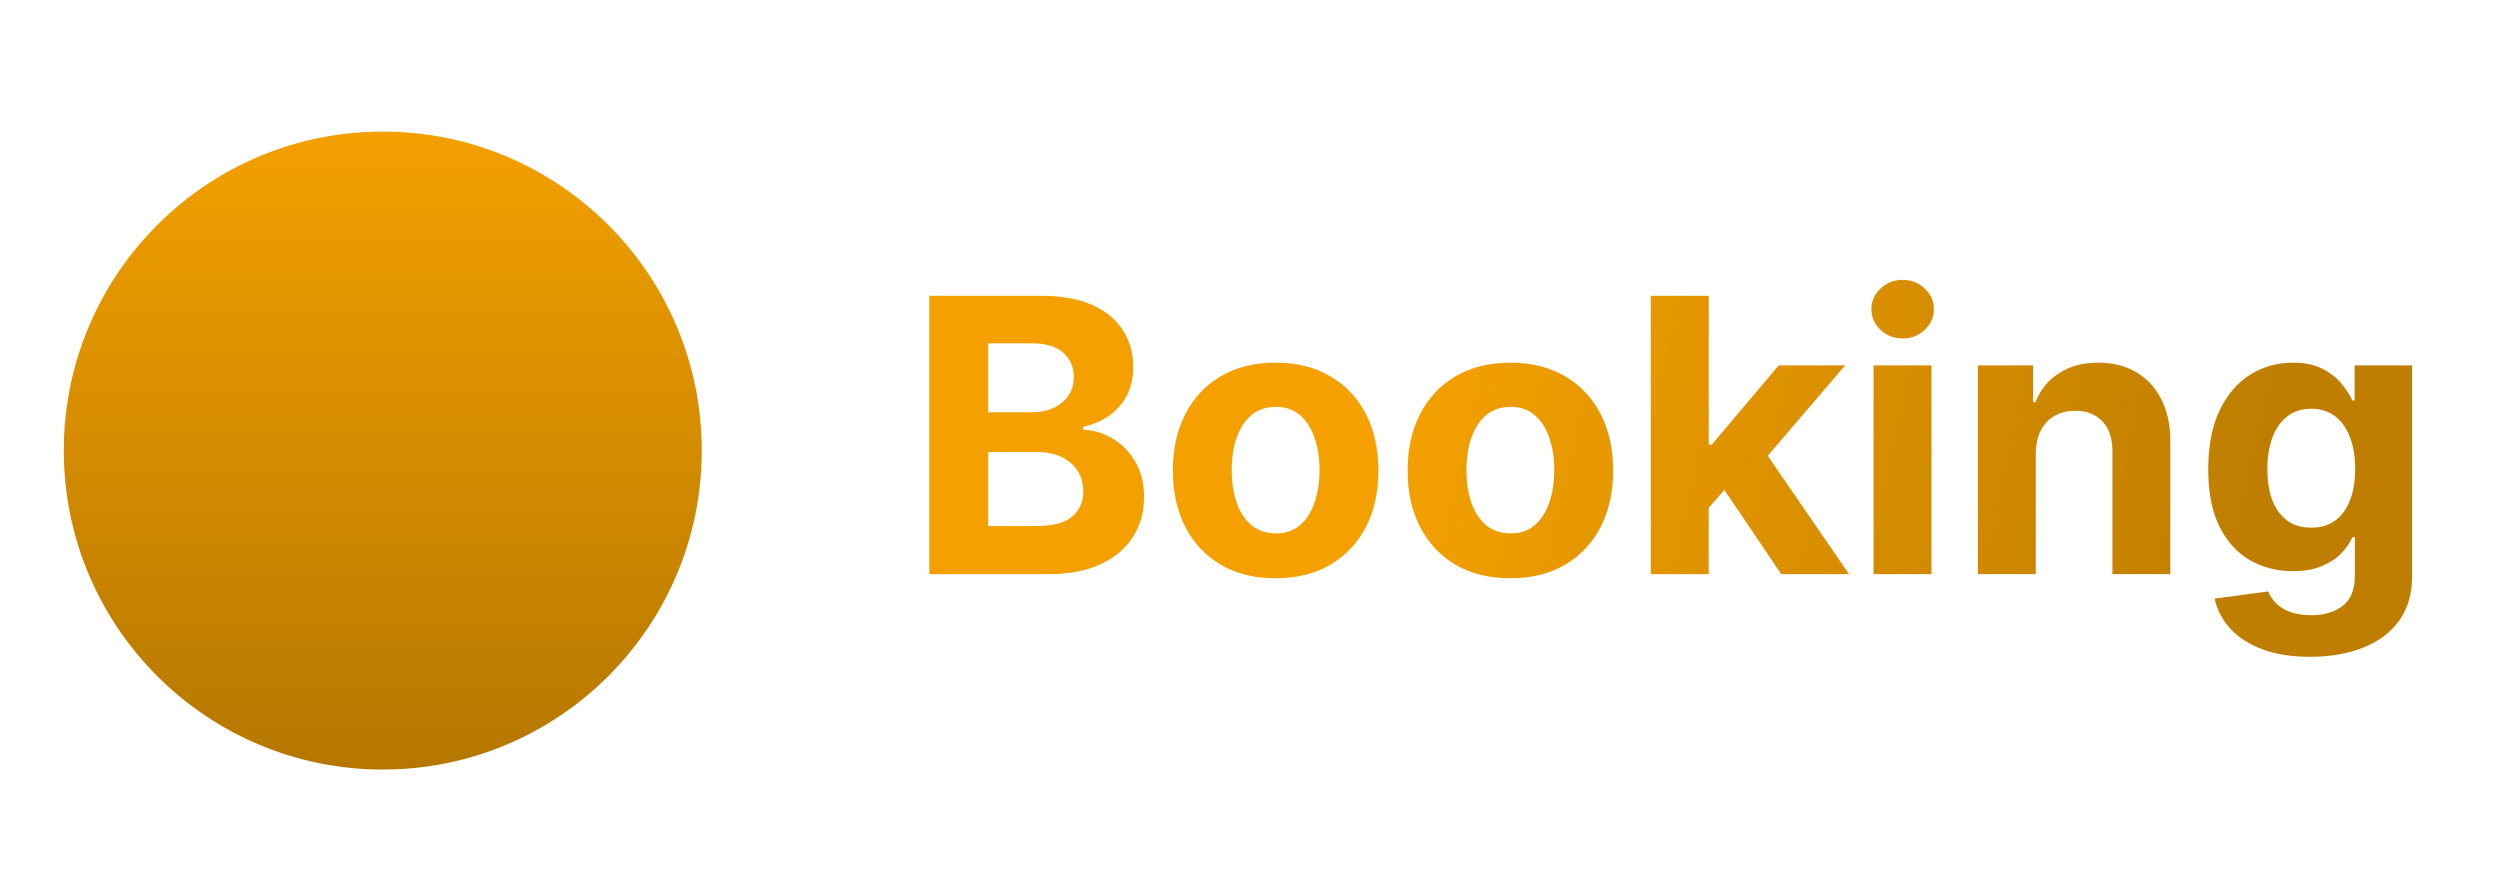 <svg width="627" height="218" viewBox="0 0 627 218" fill="none" xmlns="http://www.w3.org/2000/svg">
<g clip-path="url(#clip0_3924_9781)">
<g filter="url(#filter0_d_3924_9781)">
<circle cx="96" cy="109" r="80" fill="url(#paint0_linear_3924_9781)"/>
</g>
<path d="M233.068 144V74.182H261.023C266.159 74.182 270.443 74.943 273.875 76.466C277.307 77.989 279.886 80.102 281.614 82.807C283.341 85.489 284.205 88.579 284.205 92.079C284.205 94.807 283.659 97.204 282.568 99.273C281.477 101.318 279.977 103 278.068 104.318C276.182 105.614 274.023 106.534 271.591 107.08V107.761C274.25 107.875 276.739 108.625 279.057 110.011C281.398 111.398 283.295 113.341 284.75 115.841C286.205 118.318 286.932 121.273 286.932 124.705C286.932 128.409 286.011 131.716 284.17 134.625C282.352 137.511 279.659 139.795 276.091 141.477C272.523 143.159 268.125 144 262.898 144H233.068ZM247.83 131.932H259.864C263.977 131.932 266.977 131.148 268.864 129.58C270.75 127.989 271.693 125.875 271.693 123.239C271.693 121.307 271.227 119.602 270.295 118.125C269.364 116.648 268.034 115.489 266.307 114.648C264.602 113.807 262.568 113.386 260.205 113.386H247.83V131.932ZM247.83 103.398H258.773C260.795 103.398 262.591 103.045 264.159 102.341C265.75 101.614 267 100.591 267.909 99.273C268.841 97.954 269.307 96.375 269.307 94.534C269.307 92.011 268.409 89.977 266.614 88.432C264.841 86.886 262.318 86.114 259.045 86.114H247.83V103.398ZM319.923 145.023C314.628 145.023 310.048 143.898 306.185 141.648C302.344 139.375 299.378 136.216 297.287 132.17C295.196 128.102 294.151 123.386 294.151 118.023C294.151 112.614 295.196 107.886 297.287 103.841C299.378 99.773 302.344 96.614 306.185 94.364C310.048 92.091 314.628 90.954 319.923 90.954C325.219 90.954 329.787 92.091 333.628 94.364C337.491 96.614 340.469 99.773 342.56 103.841C344.651 107.886 345.696 112.614 345.696 118.023C345.696 123.386 344.651 128.102 342.56 132.17C340.469 136.216 337.491 139.375 333.628 141.648C329.787 143.898 325.219 145.023 319.923 145.023ZM319.991 133.773C322.401 133.773 324.412 133.091 326.026 131.727C327.639 130.341 328.855 128.455 329.673 126.068C330.514 123.682 330.935 120.966 330.935 117.92C330.935 114.875 330.514 112.159 329.673 109.773C328.855 107.386 327.639 105.5 326.026 104.114C324.412 102.727 322.401 102.034 319.991 102.034C317.56 102.034 315.514 102.727 313.855 104.114C312.219 105.5 310.98 107.386 310.139 109.773C309.321 112.159 308.912 114.875 308.912 117.92C308.912 120.966 309.321 123.682 310.139 126.068C310.98 128.455 312.219 130.341 313.855 131.727C315.514 133.091 317.56 133.773 319.991 133.773ZM378.798 145.023C373.503 145.023 368.923 143.898 365.06 141.648C361.219 139.375 358.253 136.216 356.162 132.17C354.071 128.102 353.026 123.386 353.026 118.023C353.026 112.614 354.071 107.886 356.162 103.841C358.253 99.773 361.219 96.614 365.06 94.364C368.923 92.091 373.503 90.954 378.798 90.954C384.094 90.954 388.662 92.091 392.503 94.364C396.366 96.614 399.344 99.773 401.435 103.841C403.526 107.886 404.571 112.614 404.571 118.023C404.571 123.386 403.526 128.102 401.435 132.17C399.344 136.216 396.366 139.375 392.503 141.648C388.662 143.898 384.094 145.023 378.798 145.023ZM378.866 133.773C381.276 133.773 383.287 133.091 384.901 131.727C386.514 130.341 387.73 128.455 388.548 126.068C389.389 123.682 389.81 120.966 389.81 117.92C389.81 114.875 389.389 112.159 388.548 109.773C387.73 107.386 386.514 105.5 384.901 104.114C383.287 102.727 381.276 102.034 378.866 102.034C376.435 102.034 374.389 102.727 372.73 104.114C371.094 105.5 369.855 107.386 369.014 109.773C368.196 112.159 367.787 114.875 367.787 117.92C367.787 120.966 368.196 123.682 369.014 126.068C369.855 128.455 371.094 130.341 372.73 131.727C374.389 133.091 376.435 133.773 378.866 133.773ZM427.173 128.932L427.207 111.511H429.321L446.094 91.636H462.764L440.23 117.955H436.787L427.173 128.932ZM414.014 144V74.182H428.537V144H414.014ZM446.741 144L431.332 121.193L441.014 110.932L463.753 144H446.741ZM469.889 144V91.636H484.412V144H469.889ZM477.185 84.886C475.026 84.886 473.173 84.171 471.628 82.739C470.105 81.284 469.344 79.546 469.344 77.523C469.344 75.523 470.105 73.807 471.628 72.375C473.173 70.921 475.026 70.193 477.185 70.193C479.344 70.193 481.185 70.921 482.707 72.375C484.253 73.807 485.026 75.523 485.026 77.523C485.026 79.546 484.253 81.284 482.707 82.739C481.185 84.171 479.344 84.886 477.185 84.886ZM510.568 113.727V144H496.045V91.636H509.886V100.875H510.5C511.659 97.829 513.602 95.421 516.33 93.648C519.057 91.852 522.364 90.954 526.25 90.954C529.886 90.954 533.057 91.75 535.761 93.341C538.466 94.932 540.568 97.204 542.068 100.159C543.568 103.091 544.318 106.591 544.318 110.659V144H529.795V113.25C529.818 110.045 529 107.545 527.341 105.75C525.682 103.932 523.398 103.023 520.489 103.023C518.534 103.023 516.807 103.443 515.307 104.284C513.83 105.125 512.67 106.352 511.83 107.966C511.011 109.557 510.591 111.477 510.568 113.727ZM579.355 164.727C574.651 164.727 570.616 164.08 567.253 162.784C563.912 161.511 561.253 159.773 559.276 157.568C557.298 155.364 556.014 152.886 555.423 150.136L568.855 148.33C569.264 149.375 569.912 150.352 570.798 151.261C571.685 152.17 572.855 152.898 574.31 153.443C575.787 154.011 577.582 154.295 579.696 154.295C582.855 154.295 585.457 153.523 587.503 151.977C589.571 150.455 590.605 147.898 590.605 144.307V134.727H589.991C589.355 136.182 588.401 137.557 587.128 138.852C585.855 140.148 584.219 141.205 582.219 142.023C580.219 142.841 577.832 143.25 575.06 143.25C571.128 143.25 567.548 142.341 564.321 140.523C561.116 138.682 558.56 135.875 556.651 132.102C554.764 128.307 553.821 123.511 553.821 117.716C553.821 111.784 554.787 106.83 556.719 102.852C558.651 98.875 561.219 95.898 564.423 93.921C567.651 91.943 571.185 90.954 575.026 90.954C577.957 90.954 580.412 91.454 582.389 92.454C584.366 93.432 585.957 94.659 587.162 96.136C588.389 97.591 589.332 99.023 589.991 100.432H590.537V91.636H604.957V144.511C604.957 148.966 603.866 152.693 601.685 155.693C599.503 158.693 596.48 160.943 592.616 162.443C588.776 163.966 584.355 164.727 579.355 164.727ZM579.662 132.341C582.003 132.341 583.98 131.761 585.594 130.602C587.23 129.42 588.48 127.739 589.344 125.557C590.23 123.352 590.673 120.716 590.673 117.648C590.673 114.58 590.241 111.92 589.378 109.67C588.514 107.398 587.264 105.636 585.628 104.386C583.991 103.136 582.003 102.511 579.662 102.511C577.276 102.511 575.264 103.159 573.628 104.455C571.991 105.727 570.753 107.5 569.912 109.773C569.071 112.045 568.651 114.67 568.651 117.648C568.651 120.67 569.071 123.284 569.912 125.489C570.776 127.67 572.014 129.364 573.628 130.568C575.264 131.75 577.276 132.341 579.662 132.341Z" fill="url(#paint1_linear_3924_9781)"/>
</g>
<defs>
<filter id="filter0_d_3924_9781" x="-15" y="2" width="222" height="222" filterUnits="userSpaceOnUse" color-interpolation-filters="sRGB">
<feFlood flood-opacity="0" result="BackgroundImageFix"/>
<feColorMatrix in="SourceAlpha" type="matrix" values="0 0 0 0 0 0 0 0 0 0 0 0 0 0 0 0 0 0 127 0" result="hardAlpha"/>
<feMorphology radius="5" operator="dilate" in="SourceAlpha" result="effect1_dropShadow_3924_9781"/>
<feOffset dy="4"/>
<feGaussianBlur stdDeviation="13"/>
<feComposite in2="hardAlpha" operator="out"/>
<feColorMatrix type="matrix" values="0 0 0 0 0 0 0 0 0 0 0 0 0 0 0 0 0 0 0.25 0"/>
<feBlend mode="normal" in2="BackgroundImageFix" result="effect1_dropShadow_3924_9781"/>
<feBlend mode="normal" in="SourceGraphic" in2="effect1_dropShadow_3924_9781" result="shape"/>
</filter>
<linearGradient id="paint0_linear_3924_9781" x1="96" y1="29" x2="96" y2="189" gradientUnits="userSpaceOnUse">
<stop stop-color="#F3A000"/>
<stop offset="1" stop-color="#B57700"/>
</linearGradient>
<linearGradient id="paint1_linear_3924_9781" x1="350.5" y1="120" x2="557" y2="167" gradientUnits="userSpaceOnUse">
<stop stop-color="#F3A000"/>
<stop offset="1" stop-color="#BF7E00"/>
</linearGradient>
<clipPath id="clip0_3924_9781">
<rect width="627" height="218" fill="white"/>
</clipPath>
</defs>
</svg>
